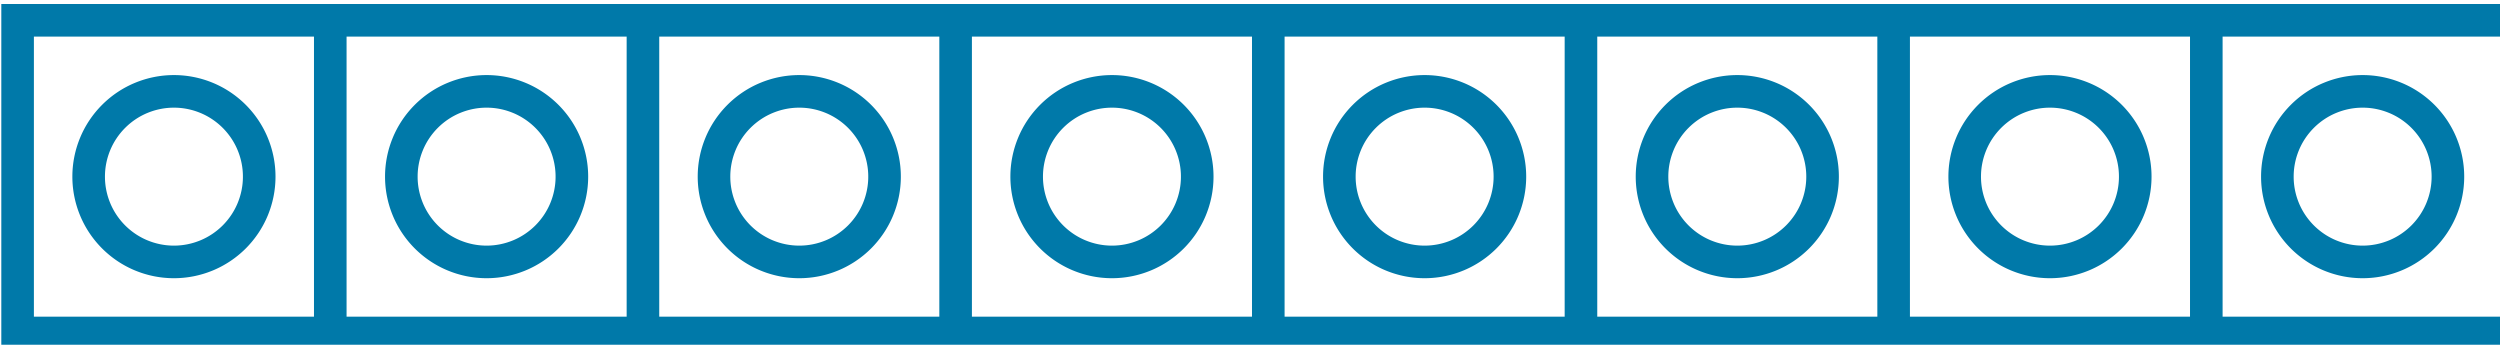 <?xml version="1.0" encoding="UTF-8" standalone="no"?>
<!-- Created with Inkscape (http://www.inkscape.org/) -->

<svg
   xmlns:dc="http://purl.org/dc/elements/1.1/"
   xmlns:cc="http://creativecommons.org/ns#"
   xmlns:rdf="http://www.w3.org/1999/02/22-rdf-syntax-ns#"
   xmlns:svg="http://www.w3.org/2000/svg"
   xmlns="http://www.w3.org/2000/svg"
   xmlns:sodipodi="http://sodipodi.sourceforge.net/DTD/sodipodi-0.dtd"
   xmlns:inkscape="http://www.inkscape.org/namespaces/inkscape"
   width="117.72mm"
   height="16.232mm"
   viewBox="0 0 117.72 16.232"
   version="1.1"
   id="svg8"
   inkscape:version="0.92.3 (2405546, 2018-03-11)"
   sodipodi:docname="square-and-cyrcles.svg">
  <defs
     id="defs2" />
  <sodipodi:namedview
     id="base"
     pagecolor="#ffffff"
     bordercolor="#666666"
     borderopacity="1.0"
     inkscape:pageopacity="0.0"
     inkscape:pageshadow="2"
     inkscape:zoom="1.4"
     inkscape:cx="148.88671"
     inkscape:cy="-11.084404"
     inkscape:document-units="mm"
     inkscape:current-layer="layer1"
     showgrid="false"
     inkscape:snap-grids="false"
     inkscape:measure-start="217.688,694.985"
     inkscape:measure-end="223.749,752.059"
     inkscape:snap-to-guides="true"
     inkscape:window-width="1853"
     inkscape:window-height="1025"
     inkscape:window-x="67"
     inkscape:window-y="27"
     inkscape:window-maximized="1" />
  <g
     inkscape:label="Layer 1"
     inkscape:groupmode="layer"
     id="layer1"
     transform="translate(-39.859,-119.702)">
    <g
       id="g976" />
    <g
       transform="translate(29.4)"
       id="g976-2" />
    <g
       transform="translate(58.799)"
       id="g976-6" />
    <path
       id="path952-1-0"
       transform="scale(0.265)"
       style="opacity:1;fill:none;fill-opacity:1;stroke:#0079a9;stroke-width:5.79;stroke-miterlimit:4;stroke-dasharray:none;stroke-opacity:1"
       d="m 585.383,483.093 a 15.152,15.152 0 0 1 -15.152,15.152 15.152,15.152 0 0 1 -15.152,-15.152 15.152,15.152 0 0 1 15.152,-15.152 15.152,15.152 0 0 1 15.152,15.152 v 0 m 10.19,27.779 -53.121,-1e-5 v -55.558 h 53.121 m -65.749,27.779 a 15.152,15.152 0 0 1 -15.152,15.152 15.152,15.152 0 0 1 -15.152,-15.152 15.152,15.152 0 0 1 15.152,-15.152 15.152,15.152 0 0 1 15.152,15.152 v 0 m -42.931,-27.779 h 55.558 v 55.558 h -55.558 v -55.558 0 m -12.628,27.779 a 15.152,15.152 0 0 1 -15.152,15.152 15.152,15.152 0 0 1 -15.152,-15.152 15.152,15.152 0 0 1 15.152,-15.152 15.152,15.152 0 0 1 15.152,15.152 z m -42.931,-27.779 h 55.558 v 55.558 h -55.558 z m -12.628,27.779 a 15.152,15.152 0 0 1 -15.152,15.152 15.152,15.152 0 0 1 -15.152,-15.152 15.152,15.152 0 0 1 15.152,-15.152 15.152,15.152 0 0 1 15.152,15.152 z m -42.931,-27.779 h 55.558 v 55.558 h -55.558 z m -12.628,27.779 a 15.152,15.152 0 0 1 -15.152,15.152 15.152,15.152 0 0 1 -15.152,-15.152 15.152,15.152 0 0 1 15.152,-15.152 15.152,15.152 0 0 1 15.152,15.152 z m -42.931,-27.779 h 55.558 v 55.558 h -55.558 z m -12.628,27.779 a 15.152,15.152 0 0 1 -15.152,15.152 15.152,15.152 0 0 1 -15.152,-15.152 15.152,15.152 0 0 1 15.152,-15.152 15.152,15.152 0 0 1 15.152,15.152 z m -42.931,-27.779 h 55.558 v 55.558 h -55.558 z m -12.628,27.779 a 15.152,15.152 0 0 1 -15.152,15.152 15.152,15.152 0 0 1 -15.152,-15.152 15.152,15.152 0 0 1 15.152,-15.152 15.152,15.152 0 0 1 15.152,15.152 z m -42.931,-27.779 h 55.558 v 55.558 h -55.558 z m -12.628,27.779 a 15.152,15.152 0 0 1 -15.152,15.152 15.152,15.152 0 0 1 -15.152,-15.152 15.152,15.152 0 0 1 15.152,-15.152 15.152,15.152 0 0 1 15.152,15.152 z m -42.931,-27.779 h 55.558 v 55.558 h -55.558 z"
       inkscape:connector-curvature="0" />
  </g>
</svg>
